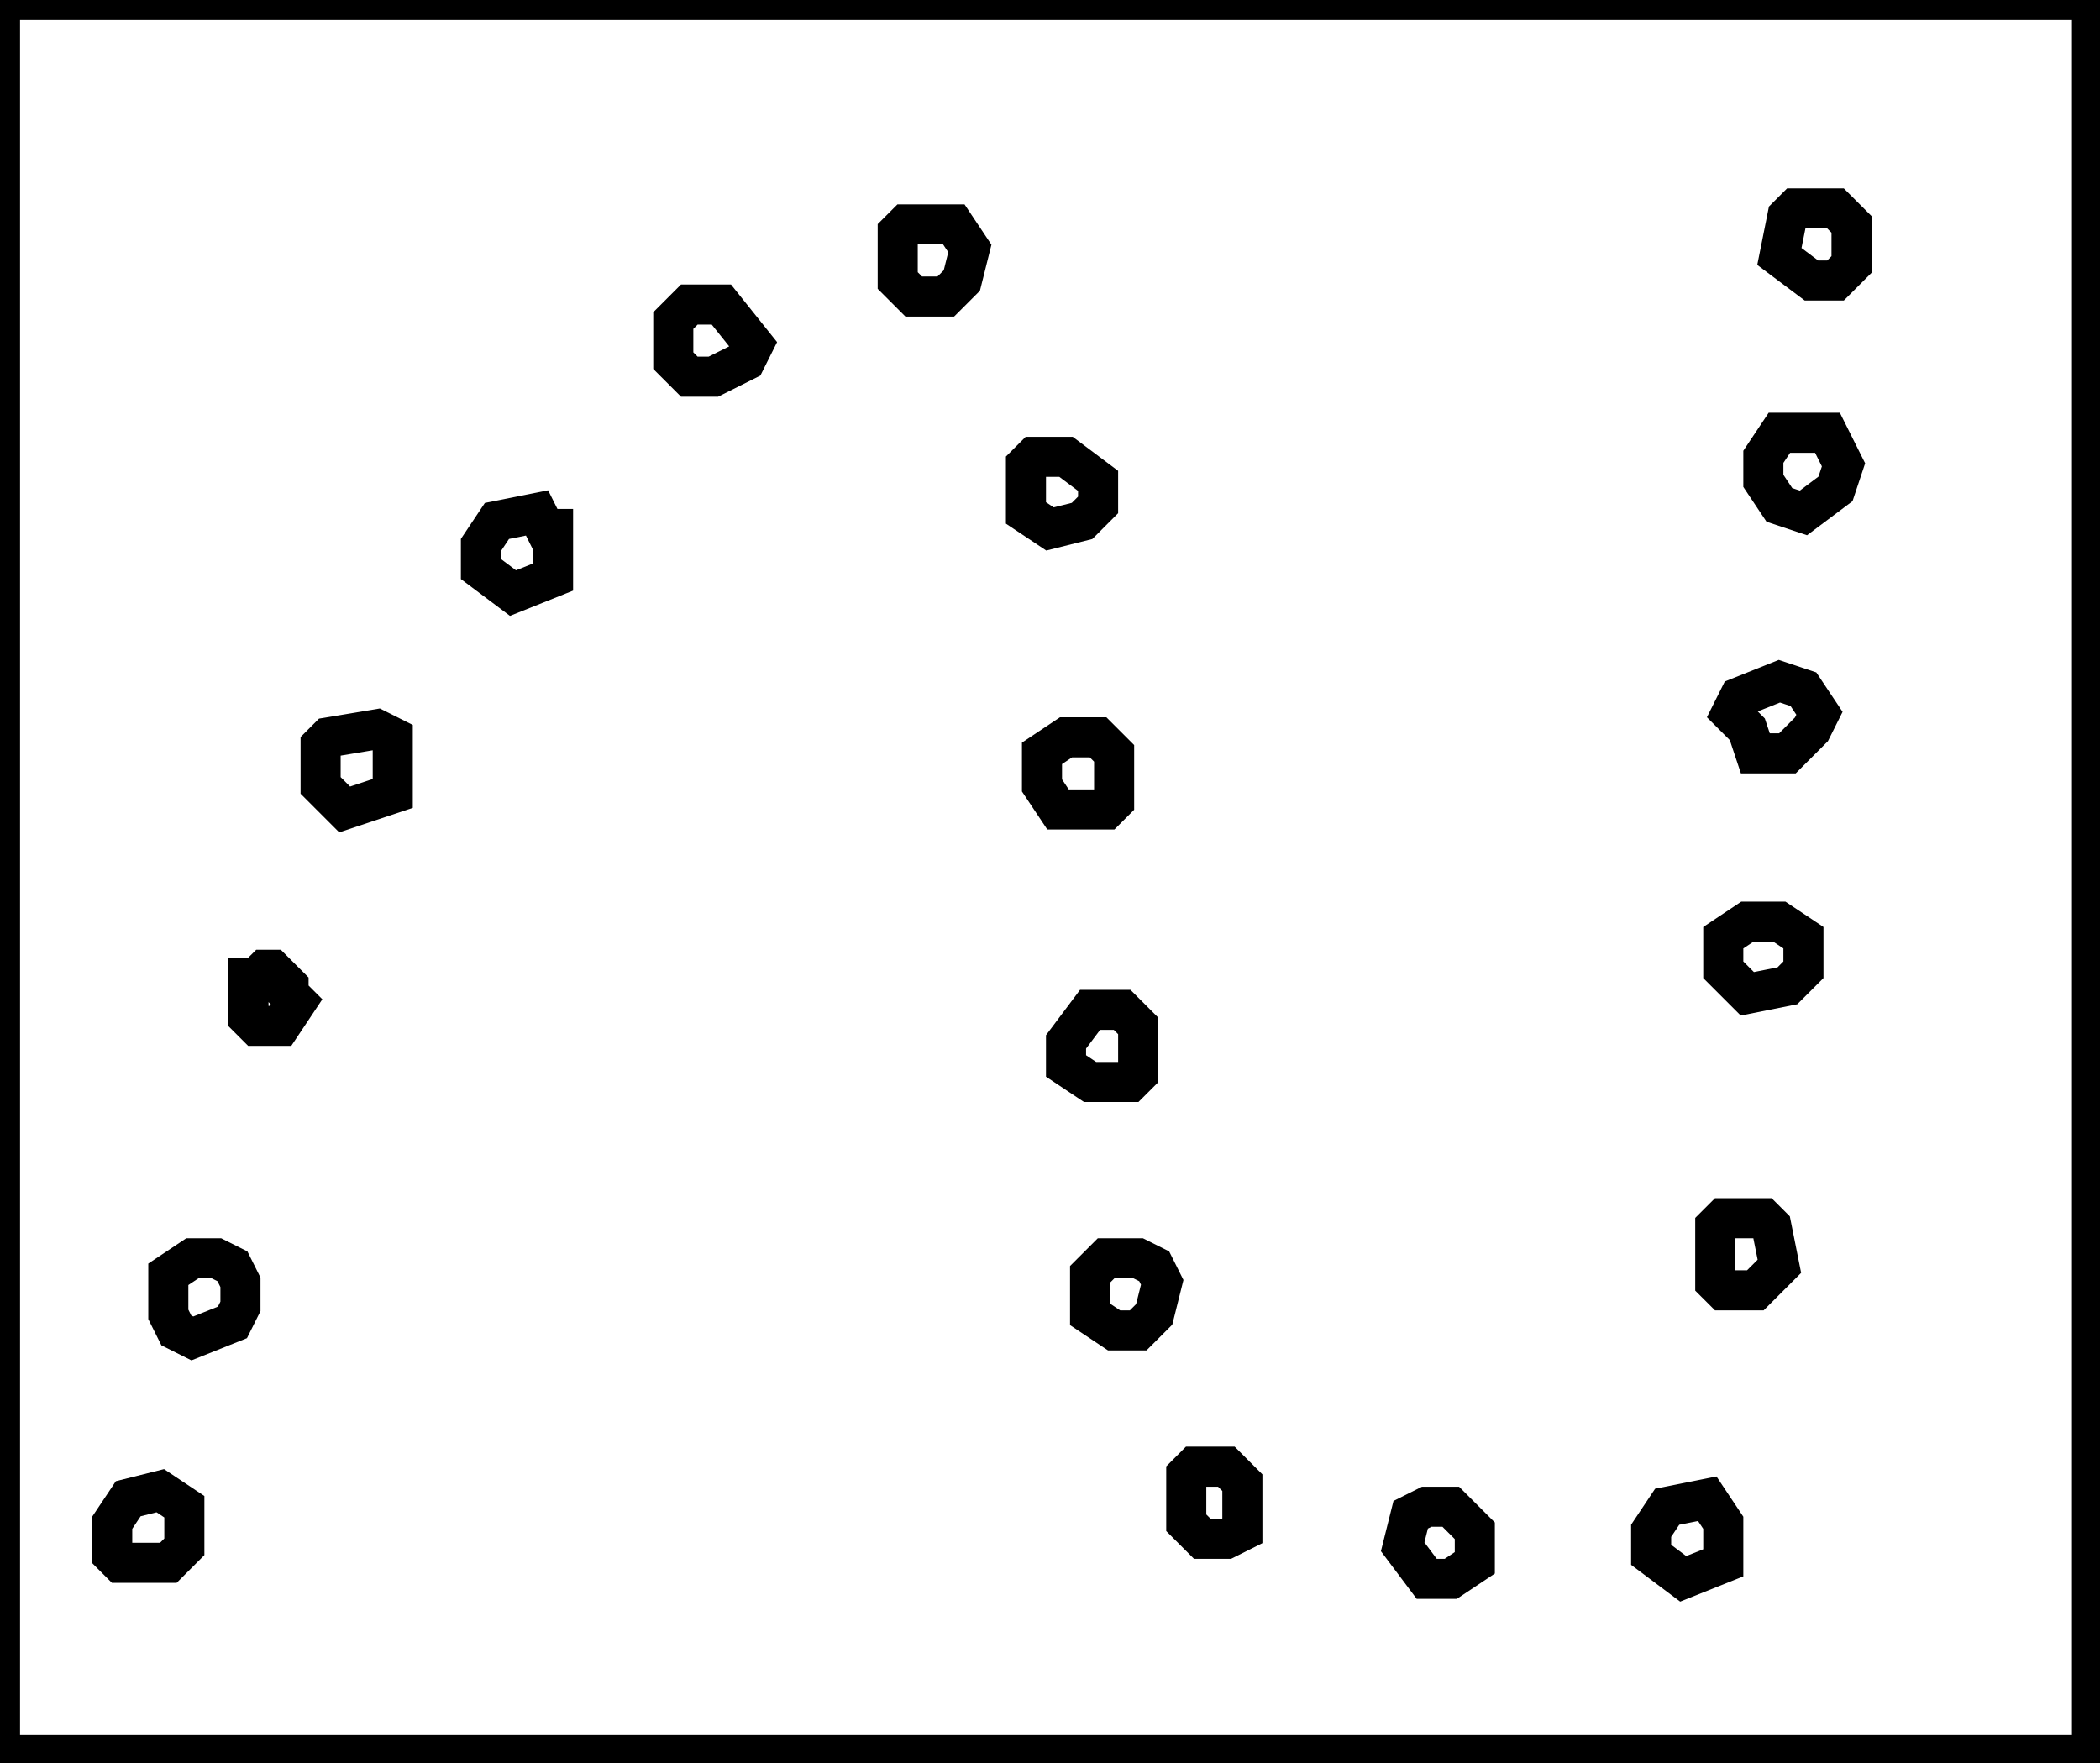 <?xml version="1.0" encoding="utf-8" ?>
<svg baseProfile="full" height="220" version="1.1" width="262" xmlns="http://www.w3.org/2000/svg" xmlns:ev="http://www.w3.org/2001/xml-events" xmlns:xlink="http://www.w3.org/1999/xlink"><defs /><rect fill="white" height="220" width="262" x="0" y="0" /><path d="M 178,188 L 176,189 L 175,193 L 178,197 L 181,197 L 184,195 L 184,191 L 181,188 Z" fill="none" stroke="black" stroke-width="5" /><path d="M 213,187 L 208,188 L 206,191 L 206,194 L 210,197 L 215,195 L 215,190 Z" fill="none" stroke="black" stroke-width="5" /><path d="M 23,188 L 20,186 L 16,187 L 14,190 L 14,194 L 15,195 L 21,195 L 23,193 Z" fill="none" stroke="black" stroke-width="5" /><path d="M 149,183 L 148,184 L 148,190 L 150,192 L 153,192 L 155,191 L 155,185 L 153,183 Z" fill="none" stroke="black" stroke-width="5" /><path d="M 138,157 L 136,159 L 136,164 L 139,166 L 142,166 L 144,164 L 145,160 L 144,158 L 142,157 Z" fill="none" stroke="black" stroke-width="5" /><path d="M 27,157 L 24,157 L 21,159 L 21,164 L 22,166 L 24,167 L 29,165 L 30,163 L 30,160 L 29,158 Z" fill="none" stroke="black" stroke-width="5" /><path d="M 215,152 L 214,153 L 214,160 L 215,161 L 219,161 L 222,158 L 221,153 L 220,152 Z" fill="none" stroke="black" stroke-width="5" /><path d="M 136,126 L 133,130 L 133,133 L 136,135 L 141,135 L 142,134 L 142,128 L 140,126 Z" fill="none" stroke="black" stroke-width="5" /><path d="M 33,121 L 32,122 L 31,122 L 31,127 L 32,128 L 35,128 L 37,125 L 36,124 L 36,123 L 34,121 Z" fill="none" stroke="black" stroke-width="5" /><path d="M 215,117 L 215,121 L 218,124 L 223,123 L 225,121 L 225,117 L 222,115 L 218,115 Z" fill="none" stroke="black" stroke-width="5" /><path d="M 130,94 L 130,98 L 132,101 L 138,101 L 139,100 L 139,94 L 137,92 L 133,92 Z" fill="none" stroke="black" stroke-width="5" /><path d="M 49,92 L 47,91 L 41,92 L 40,93 L 40,98 L 43,101 L 49,99 Z" fill="none" stroke="black" stroke-width="5" /><path d="M 225,86 L 222,85 L 217,87 L 216,89 L 218,91 L 219,94 L 223,94 L 226,91 L 227,89 Z" fill="none" stroke="black" stroke-width="5" /><path d="M 67,64 L 62,65 L 60,68 L 60,71 L 64,74 L 69,72 L 69,66 L 68,66 Z" fill="none" stroke="black" stroke-width="5" /><path d="M 129,57 L 128,58 L 128,64 L 131,66 L 135,65 L 137,63 L 137,60 L 133,57 Z" fill="none" stroke="black" stroke-width="5" /><path d="M 228,54 L 222,54 L 220,57 L 220,60 L 222,63 L 225,64 L 229,61 L 230,58 Z" fill="none" stroke="black" stroke-width="5" /><path d="M 84,40 L 84,45 L 86,47 L 89,47 L 93,45 L 94,43 L 90,38 L 86,38 Z" fill="none" stroke="black" stroke-width="5" /><path d="M 113,28 L 112,29 L 112,35 L 114,37 L 118,37 L 120,35 L 121,31 L 119,28 Z" fill="none" stroke="black" stroke-width="5" /><path d="M 224,26 L 223,27 L 222,32 L 226,35 L 229,35 L 231,33 L 231,28 L 229,26 Z" fill="none" stroke="black" stroke-width="5" /><path d="M 0,0 L 0,219 L 261,219 L 261,0 Z" fill="none" stroke="black" stroke-width="5" /></svg>